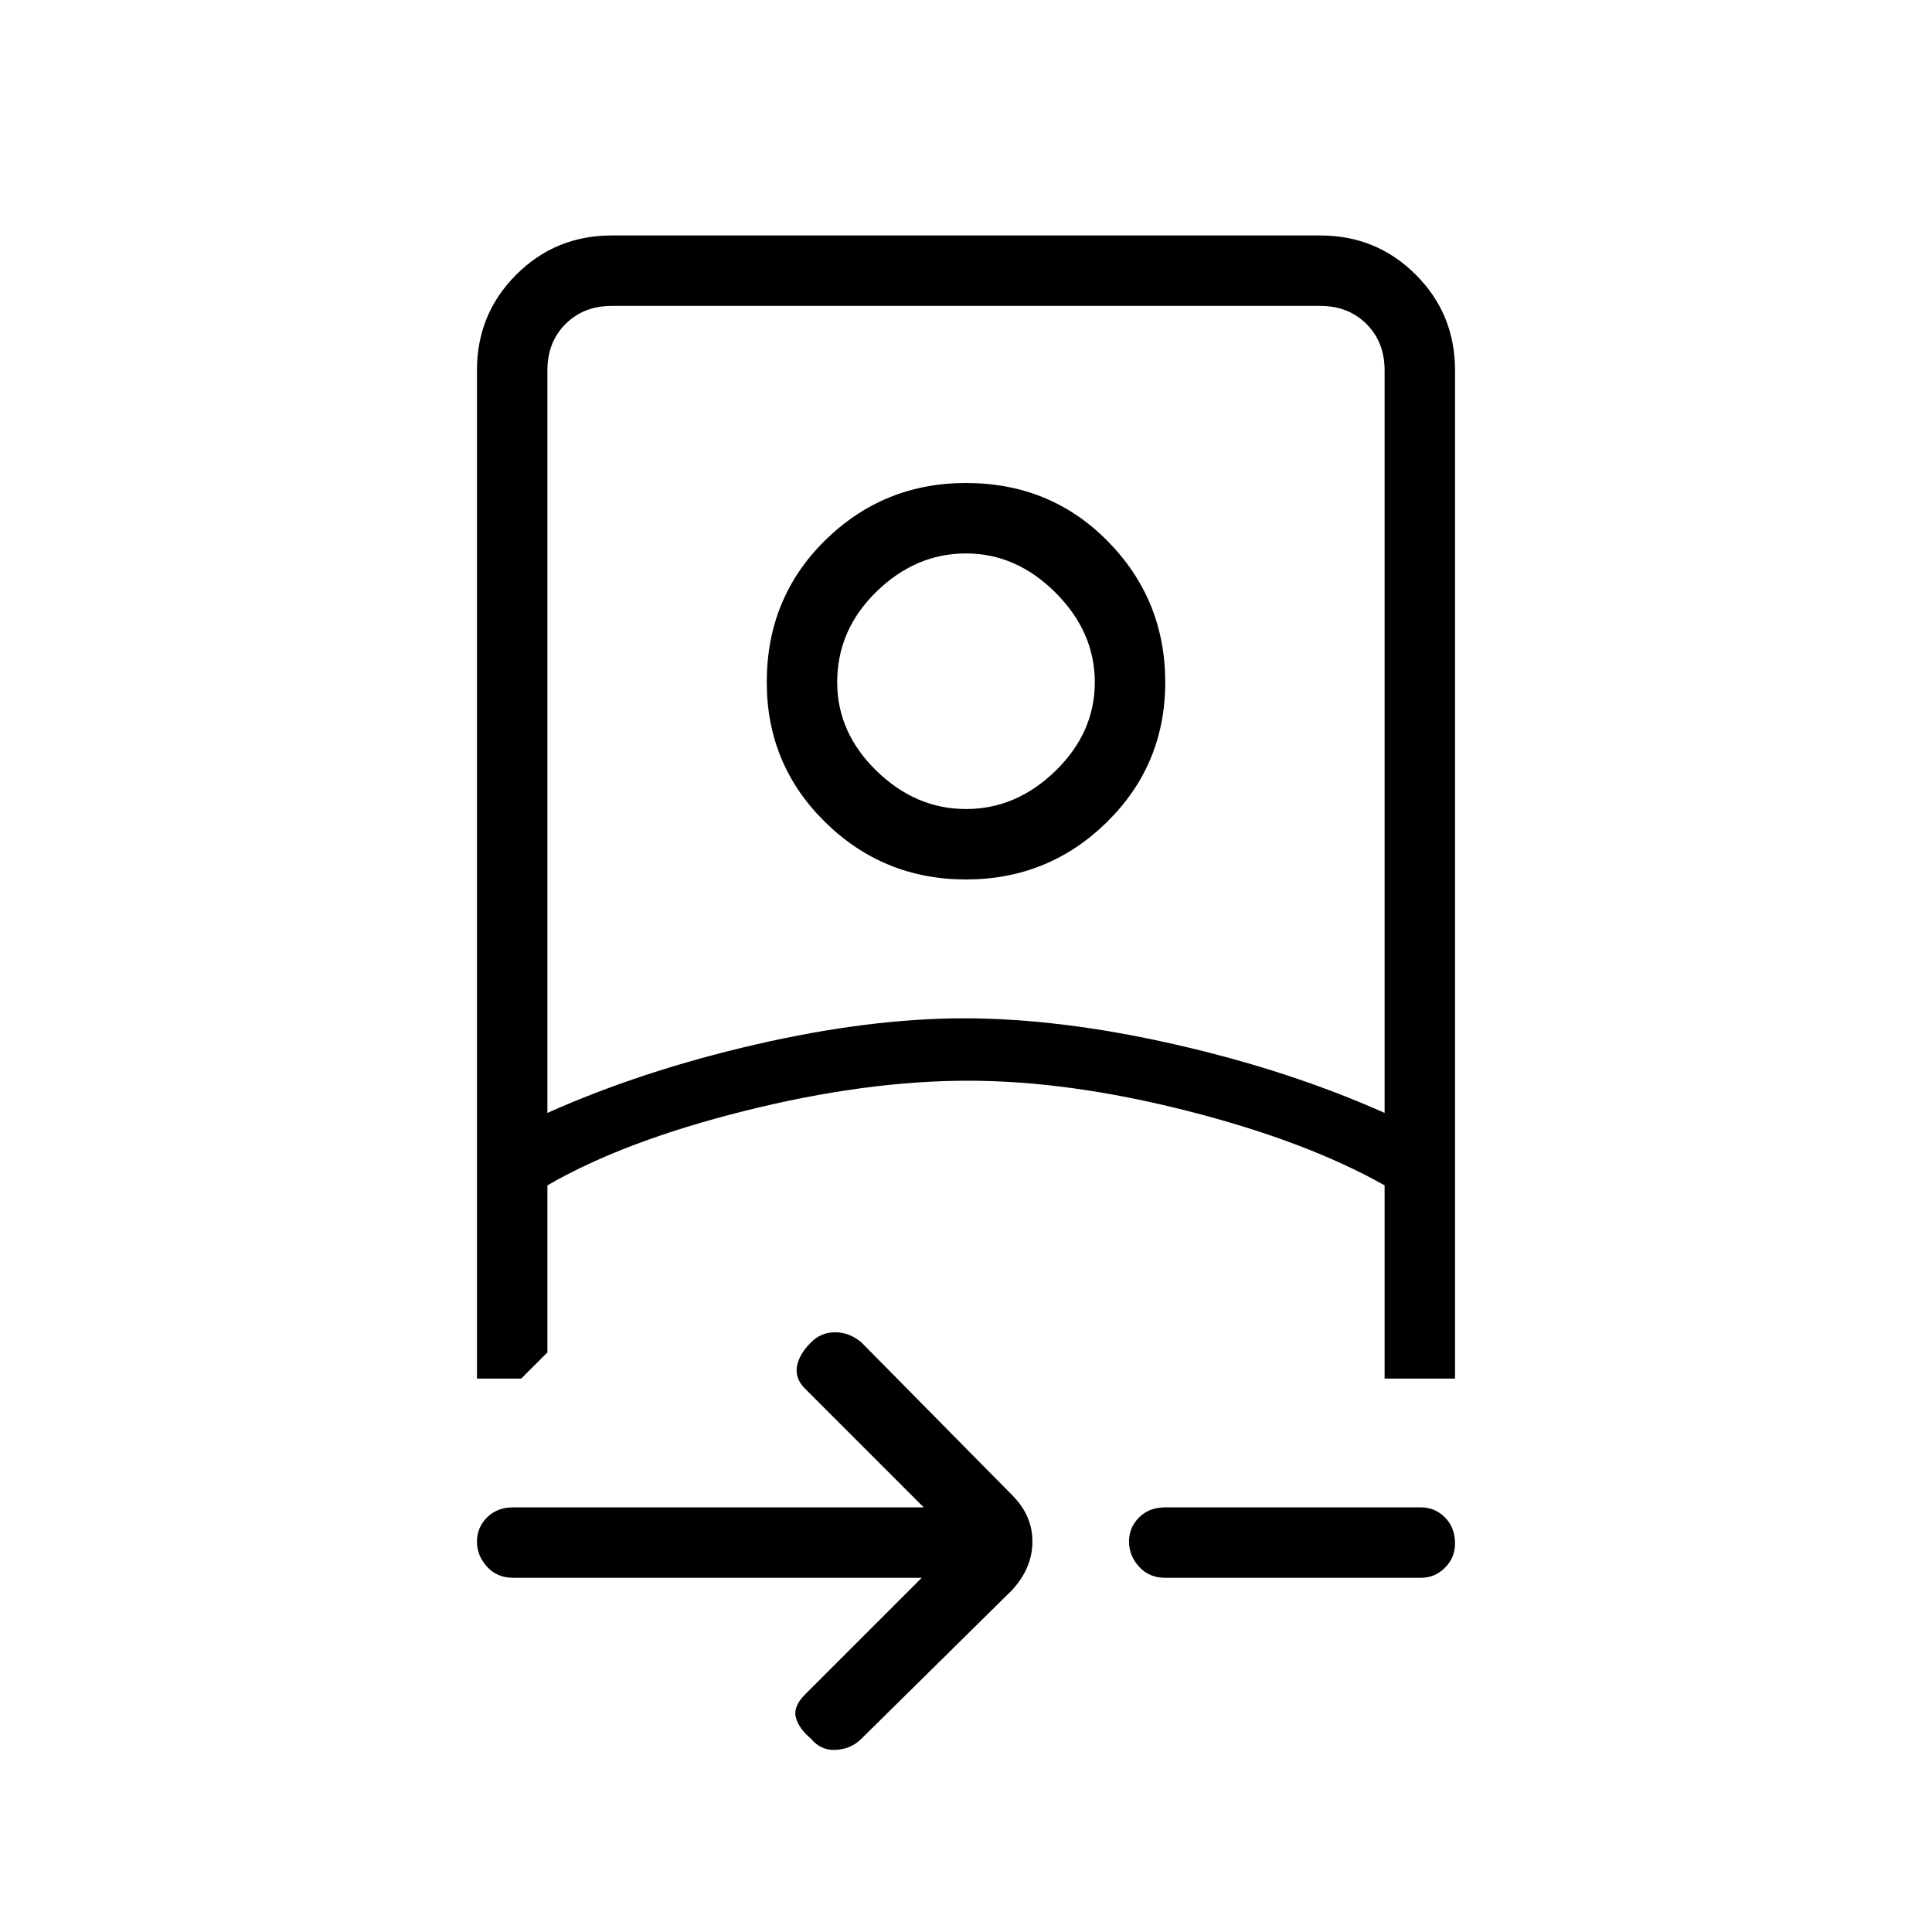 <svg xmlns="http://www.w3.org/2000/svg" height="48" width="48"><path d="M22.9 39.2H12.75Q12.35 39.2 12.1 38.925Q11.85 38.65 11.85 38.3Q11.85 37.95 12.1 37.7Q12.35 37.45 12.75 37.45H22.95L20 34.5Q19.75 34.25 19.8 33.95Q19.85 33.65 20.15 33.35Q20.4 33.1 20.75 33.1Q21.1 33.1 21.4 33.35L25.15 37.15Q25.65 37.65 25.65 38.3Q25.65 38.95 25.15 39.5L21.4 43.2Q21.15 43.45 20.775 43.475Q20.4 43.5 20.15 43.2Q19.85 42.95 19.775 42.675Q19.7 42.4 20 42.1ZM11.85 9.2Q11.85 7.8 12.825 6.825Q13.8 5.85 15.2 5.85H32.8Q34.2 5.85 35.175 6.825Q36.15 7.8 36.15 9.2V34.25Q36.15 34.25 36.15 34.25Q36.15 34.25 36.15 34.25H34.4V29.45Q32.45 28.35 29.5 27.6Q26.55 26.85 24.05 26.85Q21.5 26.85 18.5 27.6Q15.5 28.35 13.6 29.45V33.6L12.95 34.25H11.85Q11.85 34.25 11.85 34.25Q11.85 34.25 11.85 34.25ZM13.6 27.65Q15.95 26.6 18.775 25.95Q21.6 25.3 23.95 25.3Q26.35 25.3 29.2 25.95Q32.05 26.6 34.4 27.65V9.2Q34.4 8.5 33.95 8.05Q33.5 7.6 32.8 7.6H15.2Q14.5 7.6 14.05 8.05Q13.6 8.5 13.6 9.2ZM35.3 39.2H28.95Q28.55 39.2 28.3 38.925Q28.05 38.65 28.05 38.3Q28.05 37.95 28.3 37.7Q28.55 37.45 28.95 37.45H35.3Q35.65 37.45 35.9 37.7Q36.15 37.95 36.15 38.35Q36.15 38.7 35.9 38.95Q35.65 39.2 35.3 39.2ZM24 21.85Q21.95 21.85 20.5 20.425Q19.05 19 19.05 16.95Q19.05 14.85 20.5 13.425Q21.95 12 24 12Q26.1 12 27.525 13.45Q28.95 14.9 28.95 16.95Q28.95 19 27.5 20.425Q26.05 21.85 24 21.85ZM24 20.1Q25.25 20.1 26.225 19.15Q27.2 18.2 27.2 16.95Q27.2 15.7 26.225 14.725Q25.25 13.75 24 13.75Q22.75 13.75 21.775 14.7Q20.8 15.65 20.8 16.95Q20.8 18.2 21.775 19.15Q22.75 20.1 24 20.1ZM24 26.85Q24 26.85 24 26.85Q24 26.85 24 26.85Q24 26.85 24 26.85Q24 26.85 24 26.85Q24 26.85 24 26.85Q24 26.85 24 26.85ZM24 16.95Q24 16.95 24 16.95Q24 16.95 24 16.95Q24 16.95 24 16.95Q24 16.95 24 16.95Q24 16.95 24 16.95Q24 16.95 24 16.95Q24 16.95 24 16.95Q24 16.95 24 16.95Z"/></svg>